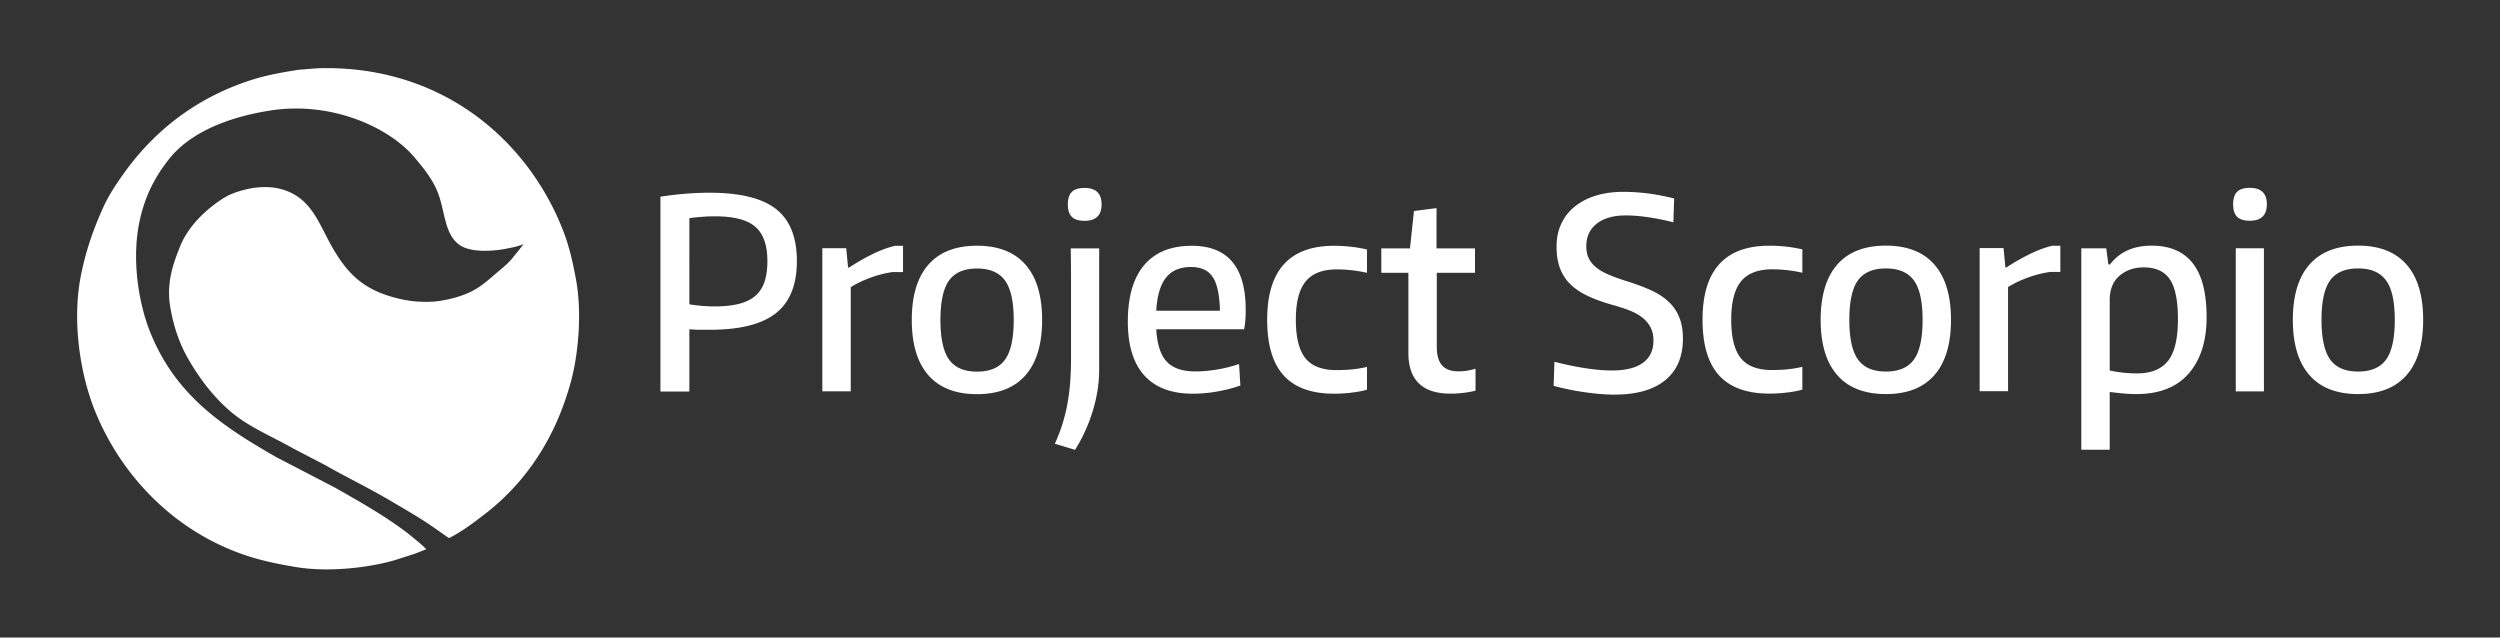 <svg xmlns="http://www.w3.org/2000/svg" width="7745" height="1975" viewBox="0 0 7745 1975">
  <rect x="0" y="0" width="7745" height="1975" fill="#333333" stroke="none"/>
  <defs>
    <style>
      .cls-1 {
        fill: #fff;
        fill-rule: evenodd;
      }
    </style>
  </defs>
  <path id="Forma_1" data-name="Forma 1" class="cls-1" d="M1610.51,771.138q-12.3,15.247-24.63,30.5c-11.59,13.886-26.61,26.584-40.59,38.125-27.05,22.344-50.81,46.005-83.95,62.732-27.87,14.067-58.97,22.837-95.06,29.113-35.3,6.139-81.68,3.8-114.14-2.772-113.23-22.932-167.82-69.725-218.22-154.924C986.164,693.168,965.409,603.724,856.646,582.6c-25.393-4.933-59.5-3.273-83.609,1.733-22.634,4.7-43.232,11.021-62.1,19.409C690.9,612.645,594.312,671.726,557.6,764.206,537.3,815.315,514.679,875.259,527.414,950.67c10.739,63.6,29.638,116.27,56.895,163.24,36.823,63.46,83.38,123.76,139.117,168.44,54.014,43.31,121.857,71.05,183.871,106.41q49.6,25.815,99.223,51.64c66.8,38.08,136.42,71.54,201.91,110.21,46.8,27.64,93.7,54.25,137.38,84.91q22.545,15.78,45.1,31.54c40.36-20.22,75.94-47.42,110.32-73.82,127.21-97.64,220.85-236.6,268.18-413.82,22.98-86.06,33.61-211.68,15.26-312.278-9.68-53.052-20.87-102.3-38.16-147.646C1642,445.455,1382.93,206.979,1000.62,211.054l-20.816.693-55.161,4.506c-49.935,7.778-95.745,16-139.117,29.46-173.319,53.775-305.614,157.339-400.7,289.746-23.522,32.756-47.512,68.422-64.874,106.749-28.923,63.847-52.693,129.448-68.692,208.3-29.947,147.6-1.014,314.3,43.366,423.524,85.1,209.43,257.367,381.6,481.532,451.26,44.221,13.74,90.363,23.13,141.2,31.54,100.552,16.63,224.752,2.18,305.992-21.49q31.74-10.215,63.48-20.45,17.01-6.75,34-13.51-8.145-7.635-16.3-15.25c-17.4-14.39-34.33-29.01-52.74-42.63-66.2-49.01-138.06-89.62-211.97-131.71q-91.747-47.64-183.521-95.31c-170.895-97.53-311.984-193.47-389.945-384.71-37.215-91.287-59.966-231.145-32.958-351.438,17.473-77.819,48.922-135.331,90.548-187.85C612.336,380.962,782.33,351.475,832.708,343.1c189.562-31.5,371.772,49.281,452.042,145.22,30.62,36.587,61.54,73.351,77.37,124.771,17.89,58.134,19.09,119.428,65.57,148.339,32.83,20.427,97.89,17.708,142.23,8.665,11.54-2.353,20.46-3.627,33.66-7.625a117.347,117.347,0,0,0,18.24-6.346S1615.62,764.539,1610.51,771.138Z"/>
  <path id="Scorpio" class="cls-1" d="M5158.99,1177.73q54.675-44.76,54.68-128.51,0-39.4-11.92-67.734a135.546,135.546,0,0,0-34.14-48.45q-22.2-20.121-54.27-34.491a646.643,646.643,0,0,0-71.54-26.69q-33.72-10.662-57.97-20.938-24.27-10.261-39.48-22.987T4921.73,799.6q-7.395-15.591-7.39-36.946,0-44.341,32.48-69.794t90.05-25.462q31.245,0,70.3,5.752a720.576,720.576,0,0,1,76.9,15.6l2.46-73.9q-46.875-11.495-84.7-16.008a611.382,611.382,0,0,0-72.37-4.525q-47.7,0-85.93,11.91t-65.38,34.085a148.573,148.573,0,0,0-41.53,53.37q-14.4,31.2-14.39,70.616,0,38.594,10.69,66.923a134.673,134.673,0,0,0,32.07,49.261q21.39,20.939,53.46,36.135t75.66,27.5q29.6,8.227,53.03,17.256t40.29,22.165a93.486,93.486,0,0,1,25.91,30.385q9.045,17.235,9.05,41.05,0,45.18-32.49,68.97-32.475,23.82-96.61,23.81-37.845,0-86.36-7.8a903.468,903.468,0,0,1-91.27-19.29l-2.47,74.72a805.3,805.3,0,0,0,96.21,19.71q50.985,7.38,92.93,7.39Q5104.285,1222.48,5158.99,1177.73Zm377,38.37q27.96-3.3,47.7-9.04v-70.61a375.9,375.9,0,0,1-47.29,7.8q-21.8,2.055-47.28,2.05-66.615,0-96.21-36.95t-29.6-119.063q0-81.288,30.42-118.649,30.435-37.362,97.04-37.362a425.377,425.377,0,0,1,92.92,10.672V772.689a397.924,397.924,0,0,0-50.58-8.623,482.387,482.387,0,0,0-51.39-2.871q-207.225,0-207.23,229.092,0,116.6,51.4,172.853t155.83,56.24A467.185,467.185,0,0,0,5535.99,1216.1Zm456.79-53.97q51.405-58.725,51.4-171.209t-51.4-171.2q-51.39-58.716-150.07-58.716-99.51,0-150.9,58.716t-51.39,171.2q0,112.5,51.39,171.209t150.9,58.7Q5941.38,1220.83,5992.78,1162.13Zm-236.83-48.45q-26.73-37.365-26.72-122.759t26.72-122.342q26.715-36.947,86.76-36.957,59.205,0,86.34,36.957t27.14,122.342q0,85.393-26.73,122.759t-86.75,37.36Q5782.665,1151.04,5755.95,1113.68Zm377.01,98.31h87.99v-322.7q26.31-16.423,60.85-29.145a337.225,337.225,0,0,1,69.08-17.661h32.07V761.2h-24.67q-34.545,8.212-72.37,27.1a649.906,649.906,0,0,0-69.89,40.233h-3.29l-5.76-59.944h-74.01v443.41Zm314.93,181.29h87.99V1214.27q18.915,2.46,40.29,4.52,21.39,2.04,42.77,2.04,106.065,0,161.59-63.63,55.5-63.63,55.51-174.486,0-112.5-42.77-167.1t-127.46-54.607q-84.72,0-129.11,58.3h-4.93l-6.58-50.093h-77.3V1393.28Zm128.28-238.95a362.858,362.858,0,0,1-40.29-6.58V930.156q0-50.074,30.43-75.952t74.83-25.868q55.92,0,81,36.956,25.065,36.946,25.08,123.985,0,90.334-30.84,128.923t-95.8,38.59A402.88,402.88,0,0,1,6576.17,1154.33Zm446.5-521.417q0-50.906-52.63-50.915-27.15,0-39.47,12.315-12.345,12.326-12.34,38.6t12.34,38.589q12.33,12.326,39.47,12.316,52.62,0,52.63-50.9h0Zm-96.22,579.717h87.17V769.214h-87.17V1212.63Zm529.15-50.5q51.4-58.725,51.4-171.209t-51.4-171.2q-51.39-58.716-150.07-58.716-99.51,0-150.9,58.716t-51.39,171.2q0,112.5,51.39,171.209t150.9,58.7Q7404.2,1220.83,7455.6,1162.13Zm-236.83-48.45q-26.73-37.365-26.72-122.759t26.72-122.342q26.73-36.947,86.76-36.957,59.205,0,86.34,36.957t27.14,122.342q0,85.393-26.73,122.759t-86.75,37.36Q7245.5,1151.04,7218.77,1113.68Z"/>
  <path id="Project" class="cls-1" d="M2046.01,1212.91h89.62V1019.94q17.265,1.65,32.9,1.64h31.25q138.975,0,203.94-51.32t64.96-161.347q0-110.855-64.55-161.358t-206-50.5q-72.36,0-152.12,12.316V1212.91Zm125.81-265.637q-22.2-2.049-36.19-4.524V675.889q16.455-2.466,38.24-4.109t40.71-1.643q87.975,0,125.41,32.442,37.41,32.432,37.41,106.334,0,37.777-9.05,64.457t-28.78,43.52q-19.74,16.84-50.98,24.631-31.26,7.811-75.66,7.8Q2194.015,949.322,2171.82,947.273Zm375.77,265h87.99v-322.7q26.3-16.425,60.85-29.145a337.3,337.3,0,0,1,69.07-17.662h32.08V761.473h-24.67q-34.545,8.211-72.38,27.1a649.9,649.9,0,0,0-69.88,40.233h-3.29l-5.76-59.943h-74.01V1212.27Zm629.48-49.86q51.39-58.725,51.4-171.212T3177.07,820q-51.39-58.715-150.07-58.715-99.51,0-150.9,58.715t-51.4,171.2q0,112.5,51.4,171.212t150.9,58.7Q3125.67,1221.11,3177.07,1162.41Zm-236.83-48.45q-26.73-37.365-26.72-122.762t26.72-122.342Q2966.955,831.91,3027,831.9q59.2,0,86.34,36.956,27.12,36.947,27.14,122.342,0,85.4-26.73,122.762T3027,1151.32Q2966.955,1151.32,2940.24,1113.96Zm472.4-480.769q0-50.906-52.63-50.915-27.15,0-39.47,12.315-12.345,12.326-12.34,38.6t12.34,38.589q12.33,12.325,39.47,12.316,52.62,0,52.63-50.9h0ZM3330.4,1393.56q34.53-54.21,54.69-119.48,20.13-65.28,20.15-129.33V769.492h-87.99q0,9.043.4,36.55,0.42,27.5.42,64.042V1108.62q0,41.88-2.88,78.01a619.918,619.918,0,0,1-9.05,68.15,533.168,533.168,0,0,1-15.62,61.59,524.907,524.907,0,0,1-22.61,58.3Zm441.57-180.88q39.48-6.99,70.73-18.48l-4.11-66.5a425.428,425.428,0,0,1-69.09,17.24,411.638,411.638,0,0,1-65.78,5.74q-60.855,0-89.22-30.38t-32.48-100.17h272.19a239.214,239.214,0,0,0,3.7-26.684q1.23-14.375,1.24-34.086,0-197.888-166.94-197.887-97.035,0-147.6,59.943-50.58,59.949-50.58,174.9,0,110.03,50.98,166.683,50.985,56.67,150.49,56.66A439.219,439.219,0,0,0,3771.97,1212.68Zm-14.8-354.318q20.55,31.215,22.21,104.285H3582.02q4.11-69.793,30.42-102.641t77.3-32.848Q3736.615,827.158,3757.17,858.362Zm430.05,358.018q27.96-3.3,47.7-9.04v-70.61a376.2,376.2,0,0,1-47.29,7.8q-21.81,2.04-47.28,2.05-66.615,0-96.21-36.95t-29.61-119.065q0-81.288,30.43-118.65t97.03-37.362a425.534,425.534,0,0,1,92.93,10.672V772.966a398.232,398.232,0,0,0-50.58-8.622,482.387,482.387,0,0,0-51.39-2.871q-207.24,0-207.23,229.092,0,116.6,51.4,172.855t155.83,56.24A467.316,467.316,0,0,0,4187.22,1216.38Zm384-5.94v-68.15a212.735,212.735,0,0,1-27.14,6.16,161.472,161.472,0,0,1-24.66,2.05q-35.37,0-51.82-18.48-16.44-18.465-16.44-57.89V845.037h118.41V769.492H4450.34V644.684l-69.9,9.029L4368.1,769.492h-88.81v75.545h83.88V1093.02q0,126.465,130.76,126.46a331.722,331.722,0,0,0,77.29-9.04h0Z"/>
</svg>
